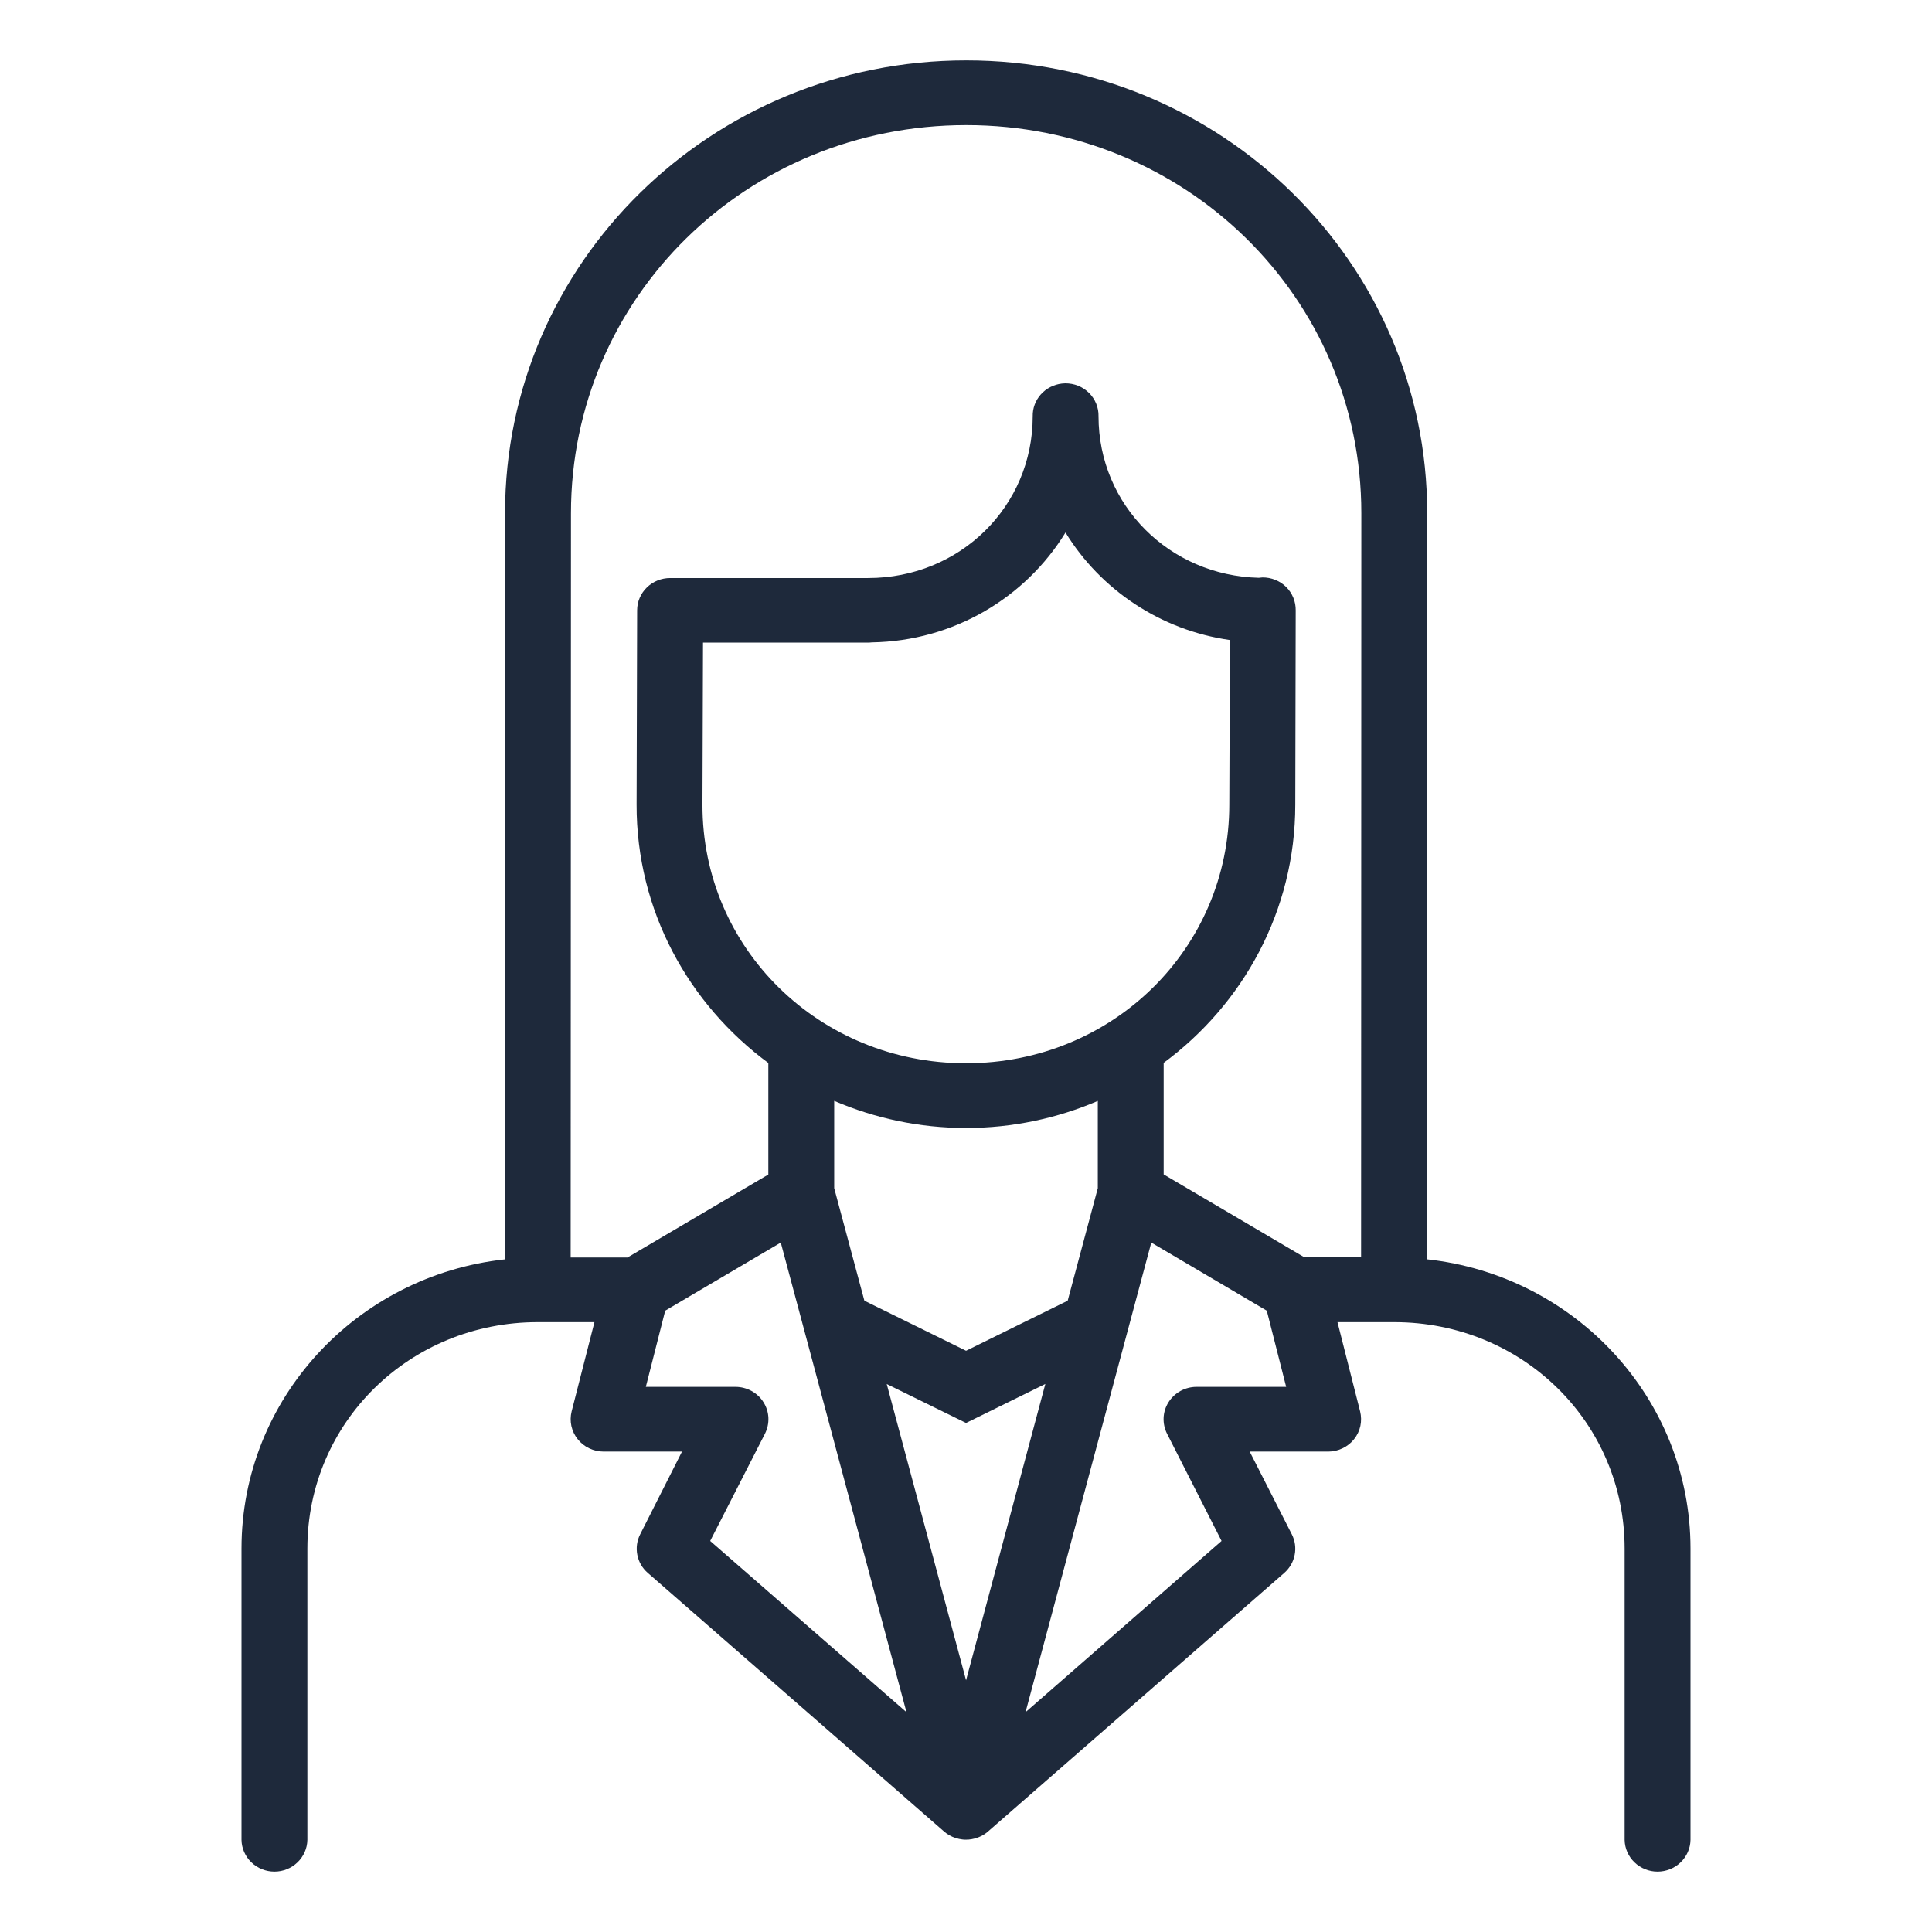 <svg width="32" height="32" viewBox="0 0 32 32" fill="none" xmlns="http://www.w3.org/2000/svg">
<g clip-path="url(#clip0_20_4681)">
<path d="M16.004 1C11.782 1 8.366 4.352 8.365 8.499L8.361 20.859C5.908 21.127 4 23.169 4 25.649V30.476C4.003 30.616 4.062 30.749 4.164 30.847C4.266 30.945 4.403 31 4.546 31C4.688 31 4.825 30.945 4.927 30.847C5.029 30.749 5.088 30.616 5.091 30.476V25.649C5.091 23.562 6.784 21.899 8.909 21.899H9.846L9.468 23.378C9.448 23.457 9.447 23.54 9.464 23.619C9.482 23.699 9.517 23.774 9.569 23.838C9.62 23.902 9.685 23.954 9.76 23.989C9.835 24.025 9.917 24.043 10 24.043H11.296L10.604 25.412C10.55 25.517 10.533 25.637 10.556 25.753C10.578 25.869 10.639 25.974 10.729 26.052L15.637 30.336C15.692 30.384 15.756 30.42 15.826 30.443C15.827 30.444 15.828 30.444 15.829 30.444C15.831 30.445 15.833 30.445 15.835 30.445C15.868 30.456 15.902 30.463 15.936 30.467C15.954 30.47 15.972 30.471 15.99 30.471C16.025 30.472 16.06 30.469 16.094 30.463C16.131 30.457 16.166 30.447 16.2 30.434C16.201 30.434 16.202 30.433 16.203 30.433C16.262 30.41 16.316 30.378 16.363 30.337L21.271 26.053C21.361 25.974 21.422 25.869 21.444 25.753C21.467 25.637 21.45 25.517 21.396 25.412L20.699 24.043H22C22.083 24.043 22.164 24.024 22.238 23.988C22.313 23.952 22.378 23.901 22.428 23.837C22.479 23.773 22.515 23.698 22.532 23.619C22.549 23.539 22.547 23.457 22.528 23.378L22.153 21.899H23.091C25.216 21.899 26.909 23.562 26.909 25.65V30.476C26.912 30.616 26.971 30.749 27.073 30.847C27.175 30.945 27.312 31 27.454 31C27.597 31 27.734 30.945 27.836 30.847C27.938 30.749 27.997 30.616 28 30.476V25.65C28 23.168 26.09 21.124 23.635 20.858L23.639 8.5C23.64 4.352 20.225 1 16.004 1ZM16.004 2.072C19.64 2.072 22.549 4.928 22.548 8.499L22.544 20.826H21.607L19.274 19.452V17.611H19.265C20.592 16.634 21.454 15.082 21.454 13.327L21.461 10.11C21.462 10.039 21.449 9.967 21.422 9.901C21.395 9.834 21.354 9.773 21.303 9.722C21.252 9.671 21.19 9.631 21.122 9.604C21.055 9.577 20.982 9.563 20.909 9.564C20.889 9.565 20.869 9.567 20.85 9.57C19.37 9.534 18.195 8.365 18.195 6.895C18.197 6.823 18.183 6.752 18.156 6.685C18.129 6.619 18.088 6.558 18.037 6.507C17.985 6.457 17.924 6.416 17.857 6.389C17.789 6.362 17.717 6.349 17.644 6.349C17.625 6.35 17.606 6.351 17.587 6.353C17.453 6.369 17.328 6.433 17.239 6.533C17.15 6.633 17.102 6.762 17.105 6.896C17.105 8.389 15.899 9.574 14.378 9.574H11.101C10.956 9.574 10.817 9.629 10.714 9.73C10.611 9.83 10.553 9.966 10.553 10.108L10.544 13.324C10.54 15.081 11.405 16.635 12.735 17.613H12.726V19.454L10.393 20.828H9.452L9.457 8.501C9.458 4.929 12.368 2.072 16.004 2.072ZM17.648 8.82C18.227 9.764 19.218 10.437 20.372 10.601L20.361 13.323C20.361 13.324 20.361 13.325 20.361 13.327C20.361 15.711 18.428 17.611 16 17.611C13.573 17.611 11.629 15.709 11.635 13.327L11.644 10.644H14.378C14.398 10.644 14.418 10.642 14.438 10.64C15.801 10.618 16.99 9.894 17.648 8.82ZM13.817 18.234C14.487 18.521 15.224 18.683 16.001 18.683C16.777 18.683 17.514 18.521 18.183 18.235V19.68L17.684 21.544L16.001 22.373L14.317 21.544L13.817 19.68V18.234ZM12.932 20.581L15.014 28.359L11.763 25.523L12.67 23.747C12.711 23.665 12.731 23.574 12.727 23.483C12.723 23.392 12.695 23.303 12.646 23.226C12.598 23.148 12.529 23.084 12.448 23.039C12.367 22.995 12.276 22.971 12.183 22.971H10.697L11.018 21.709L12.932 20.581ZM19.069 20.581L20.982 21.709L21.303 22.971H19.817C19.724 22.971 19.633 22.995 19.552 23.039C19.471 23.084 19.403 23.148 19.354 23.226C19.305 23.303 19.277 23.392 19.273 23.483C19.269 23.574 19.289 23.665 19.33 23.747L20.233 25.523L16.986 28.359L19.069 20.581ZM17.314 22.923L16.001 27.831L14.687 22.924L16.001 23.569L17.314 22.923Z" fill="#1E293B"/>
</g>
<defs>
<clipPath id="clip0_20_4681">
<rect width="32" height="32" fill="white"/>
</clipPath>
</defs>
</svg>
